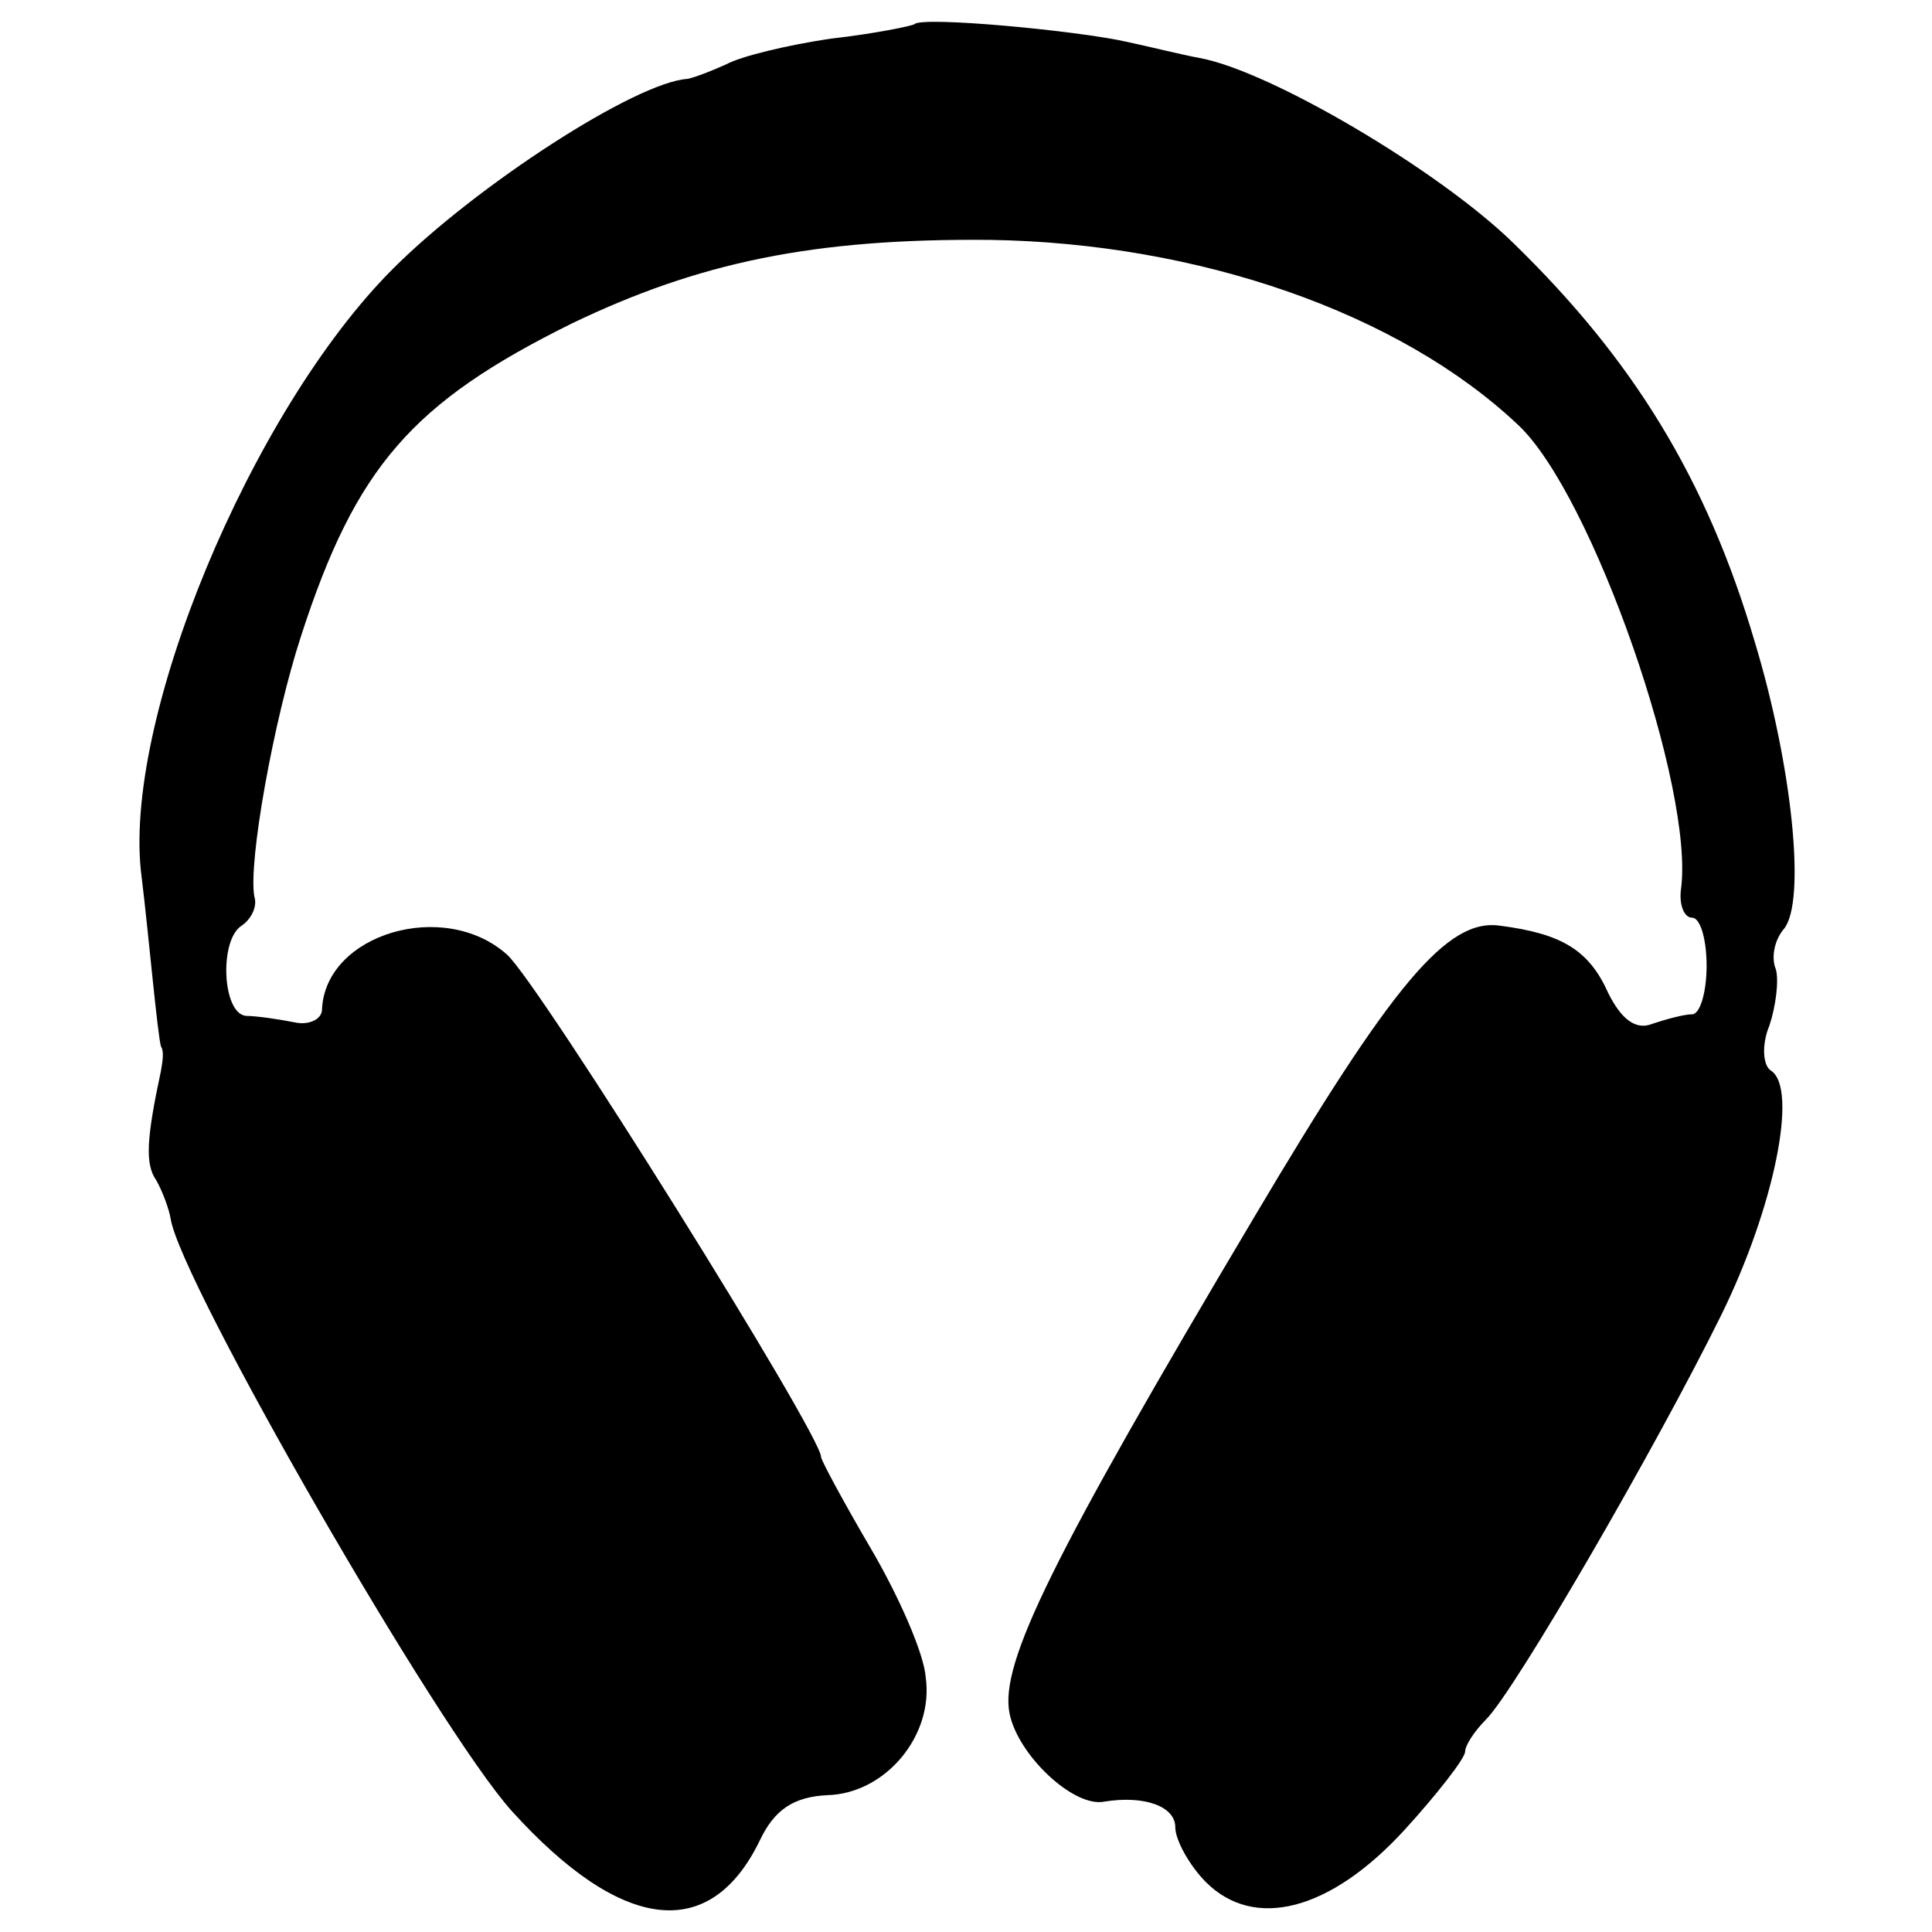 <?xml version="1.0" standalone="no"?>
<!DOCTYPE svg PUBLIC "-//W3C//DTD SVG 20010904//EN"
 "http://www.w3.org/TR/2001/REC-SVG-20010904/DTD/svg10.dtd">
<svg version="1.0" xmlns="http://www.w3.org/2000/svg"
 width="120pt" height="120pt" viewBox="0 0 120 120"
 preserveAspectRatio="xMidYMid meet">
<g transform="translate(0,120) scale(0.1,-0.1)"
fill="#000000" stroke="none">
<path d="M568 1185 c-1 -1 -25 -6 -52 -9 -27 -4 -56 -11 -65 -16 -9 -4 -19 -8
-24 -9 -32 -2 -131 -66 -183 -118 -88 -88 -169 -282 -156 -378 2 -16 5 -46 7
-65 2 -19 4 -37 5 -40 2 -3 1 -9 0 -15 -9 -42 -10 -58 -3 -68 4 -7 8 -18 9
-24 6 -39 166 -317 212 -368 68 -75 123 -82 154 -18 9 19 21 27 42 28 36 1 66
37 61 73 -1 15 -17 51 -34 80 -17 29 -31 55 -31 57 0 14 -175 294 -195 312
-39 35 -113 13 -115 -34 0 -6 -8 -10 -17 -8 -10 2 -24 4 -30 4 -15 1 -17 47
-3 56 6 4 10 12 8 18 -4 21 12 110 29 162 34 105 69 145 168 194 79 38 150 53
260 52 129 -2 254 -45 328 -115 46 -43 110 -227 101 -289 -1 -9 2 -17 7 -17 5
0 9 -13 9 -30 0 -16 -4 -30 -9 -30 -5 0 -16 -3 -25 -6 -10 -4 -19 3 -27 19
-12 27 -29 37 -67 42 -33 5 -67 -36 -153 -181 -126 -212 -158 -277 -152 -308
5 -26 40 -59 59 -55 25 4 44 -3 44 -16 0 -8 9 -24 19 -34 30 -30 77 -18 123
32 21 23 38 45 38 49 0 4 6 13 13 20 18 18 105 168 146 251 33 67 48 141 31
152 -5 3 -6 16 -1 28 4 12 6 28 4 35 -3 7 -1 18 5 25 14 17 5 102 -18 178 -30
102 -76 176 -150 248 -46 45 -151 107 -195 115 -11 2 -31 7 -45 10 -31 7 -127
16 -132 11z"/>
</g>
</svg>
